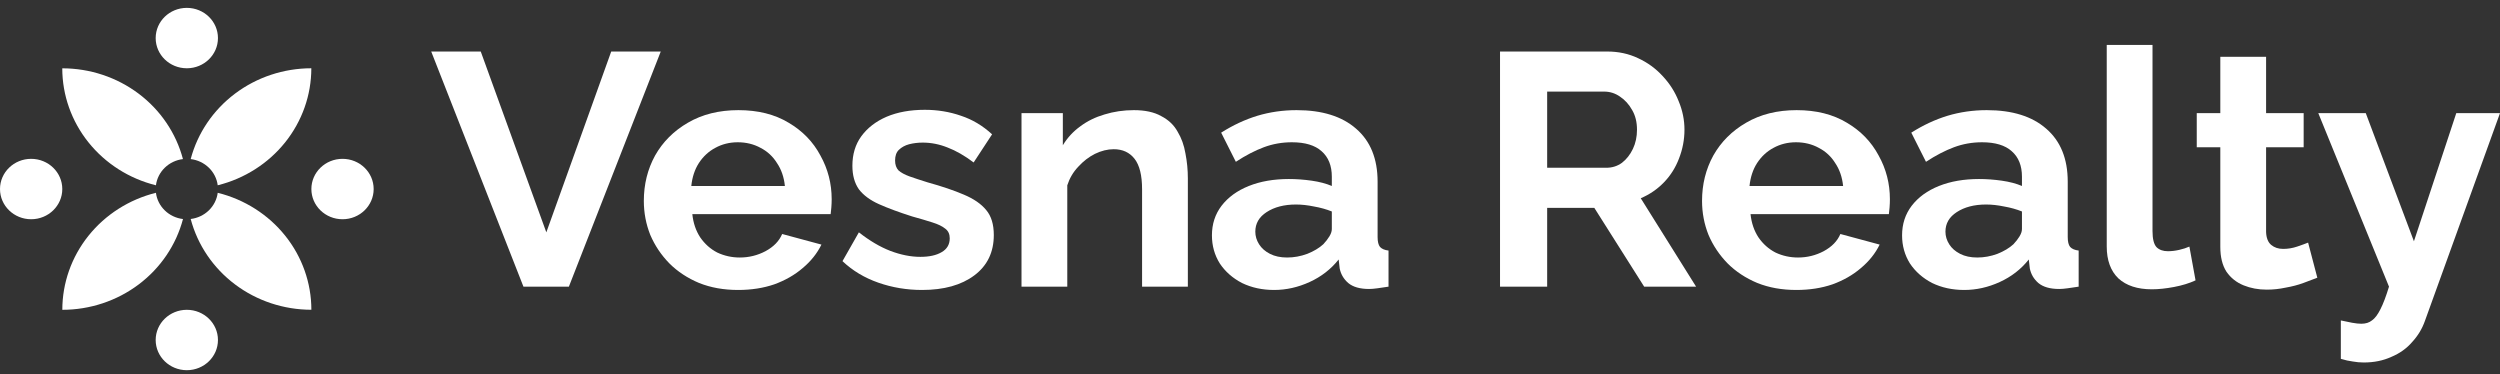 <svg width="207" height="31" viewBox="0 0 207 31" fill="none" xmlns="http://www.w3.org/2000/svg">
<rect x="0" y="0" width="207" height="31" fill="#333333" stroke="none"/>
<path d="M2.579 18.153C4.003 18.153 5.158 17.033 5.158 15.652C5.158 14.271 4.003 13.152 2.579 13.152C1.155 13.152 0 14.271 0 15.652C0 17.033 1.155 18.153 2.579 18.153Z" fill="white"/>
<path d="M28.361 18.153C29.785 18.153 30.939 17.033 30.939 15.652C30.939 14.271 29.785 13.152 28.361 13.152C26.936 13.152 25.782 14.271 25.782 15.652C25.782 17.033 26.936 18.153 28.361 18.153Z" fill="white"/>
<path d="M15.469 5.653C16.893 5.653 18.047 4.534 18.047 3.153C18.047 1.772 16.893 0.652 15.469 0.652C14.044 0.652 12.89 1.772 12.89 3.153C12.89 4.534 14.044 5.653 15.469 5.653Z" fill="white"/>
<path d="M15.469 30.652C16.893 30.652 18.047 29.533 18.047 28.152C18.047 26.771 16.893 25.652 15.469 25.652C14.044 25.652 12.89 26.771 12.89 28.152C12.89 29.533 14.044 30.652 15.469 30.652Z" fill="white"/>
<path d="M12.911 15.963C10.693 16.515 8.728 17.767 7.325 19.521C5.921 21.275 5.16 23.432 5.16 25.652C7.449 25.652 9.674 24.913 11.483 23.552C13.292 22.192 14.583 20.287 15.152 18.136C14.582 18.069 14.052 17.818 13.646 17.424C13.24 17.03 12.981 16.516 12.911 15.963Z" fill="white"/>
<path d="M18.027 15.963C17.956 16.515 17.697 17.027 17.292 17.42C16.887 17.813 16.358 18.064 15.789 18.132C16.359 20.282 17.65 22.188 19.459 23.548C21.268 24.909 23.492 25.647 25.782 25.648C25.781 23.428 25.019 21.271 23.615 19.518C22.211 17.764 20.245 16.514 18.027 15.963Z" fill="white"/>
<path d="M12.911 15.342C12.982 14.79 13.241 14.278 13.646 13.885C14.051 13.492 14.58 13.241 15.148 13.172C14.579 11.022 13.288 9.116 11.479 7.756C9.67 6.395 7.445 5.657 5.156 5.657C5.157 7.877 5.92 10.033 7.324 11.786C8.728 13.54 10.693 14.79 12.911 15.342Z" fill="white"/>
<path d="M15.789 13.172C16.358 13.241 16.887 13.492 17.292 13.885C17.697 14.278 17.956 14.79 18.027 15.342C20.244 14.79 22.21 13.538 23.613 11.784C25.016 10.03 25.778 7.873 25.778 5.653C23.488 5.654 21.264 6.394 19.456 7.755C17.648 9.116 16.358 11.022 15.789 13.172Z" fill="white"/>
<path d="M39.806 4.266L45.236 19.238L50.609 4.266H54.71L47.103 23.735H43.341L35.705 4.266H39.806Z" fill="white"/>
<path d="M61.114 24.009C59.927 24.009 58.852 23.817 57.89 23.433C56.929 23.031 56.109 22.492 55.43 21.815C54.751 21.121 54.223 20.335 53.846 19.457C53.488 18.561 53.309 17.62 53.309 16.633C53.309 15.262 53.62 14.01 54.242 12.876C54.883 11.743 55.788 10.838 56.957 10.162C58.145 9.467 59.54 9.12 61.143 9.12C62.764 9.12 64.15 9.467 65.3 10.162C66.45 10.838 67.327 11.743 67.93 12.876C68.552 13.991 68.863 15.198 68.863 16.496C68.863 16.715 68.854 16.944 68.835 17.181C68.816 17.401 68.797 17.584 68.779 17.73H57.325C57.4 18.461 57.617 19.101 57.975 19.649C58.352 20.198 58.824 20.618 59.389 20.91C59.974 21.185 60.596 21.322 61.256 21.322C62.01 21.322 62.717 21.148 63.377 20.801C64.056 20.435 64.518 19.96 64.763 19.375L68.015 20.252C67.657 20.984 67.138 21.633 66.46 22.199C65.8 22.766 65.017 23.214 64.112 23.543C63.207 23.854 62.208 24.009 61.114 24.009ZM57.24 15.399H64.989C64.913 14.668 64.697 14.037 64.338 13.507C63.999 12.959 63.547 12.538 62.981 12.246C62.415 11.935 61.784 11.78 61.086 11.78C60.407 11.78 59.785 11.935 59.22 12.246C58.673 12.538 58.22 12.959 57.862 13.507C57.523 14.037 57.315 14.668 57.24 15.399Z" fill="white"/>
<path d="M76.347 24.009C75.084 24.009 73.878 23.808 72.728 23.406C71.578 23.004 70.588 22.41 69.758 21.623L71.115 19.238C72.002 19.933 72.869 20.444 73.717 20.773C74.585 21.102 75.414 21.267 76.206 21.267C76.941 21.267 77.526 21.139 77.96 20.883C78.412 20.627 78.638 20.243 78.638 19.731C78.638 19.384 78.516 19.119 78.271 18.936C78.026 18.735 77.667 18.561 77.196 18.415C76.743 18.269 76.187 18.105 75.527 17.922C74.434 17.574 73.519 17.236 72.784 16.907C72.049 16.578 71.493 16.167 71.115 15.673C70.757 15.161 70.578 14.512 70.578 13.726C70.578 12.776 70.823 11.962 71.314 11.286C71.823 10.591 72.52 10.052 73.406 9.668C74.311 9.284 75.367 9.092 76.574 9.092C77.63 9.092 78.629 9.257 79.572 9.586C80.514 9.897 81.372 10.409 82.145 11.121L80.618 13.452C79.864 12.886 79.147 12.474 78.469 12.218C77.79 11.944 77.102 11.807 76.404 11.807C76.008 11.807 75.631 11.853 75.273 11.944C74.933 12.035 74.651 12.191 74.424 12.41C74.217 12.611 74.113 12.904 74.113 13.288C74.113 13.635 74.208 13.909 74.396 14.11C74.603 14.293 74.905 14.458 75.301 14.604C75.716 14.75 76.216 14.915 76.8 15.097C77.988 15.426 78.987 15.765 79.798 16.112C80.627 16.459 81.25 16.889 81.664 17.401C82.079 17.894 82.287 18.58 82.287 19.457C82.287 20.883 81.749 21.998 80.674 22.802C79.6 23.607 78.157 24.009 76.347 24.009Z" fill="white"/>
<path d="M98.354 23.735H94.564V15.673C94.564 14.521 94.357 13.681 93.942 13.15C93.528 12.62 92.953 12.355 92.217 12.355C91.708 12.355 91.19 12.483 90.662 12.739C90.153 12.995 89.691 13.352 89.276 13.809C88.861 14.247 88.559 14.759 88.371 15.344V23.735H84.581V9.367H88.003V12.026C88.38 11.405 88.861 10.884 89.446 10.463C90.03 10.025 90.7 9.696 91.454 9.476C92.227 9.239 93.037 9.12 93.886 9.12C94.81 9.12 95.564 9.284 96.148 9.613C96.752 9.924 97.204 10.354 97.506 10.902C97.826 11.432 98.043 12.035 98.156 12.712C98.288 13.388 98.354 14.074 98.354 14.768V23.735Z" fill="white"/>
<path d="M100.348 19.485C100.348 18.552 100.612 17.739 101.14 17.044C101.687 16.331 102.441 15.783 103.403 15.399C104.364 15.015 105.467 14.823 106.712 14.823C107.334 14.823 107.966 14.869 108.607 14.96C109.248 15.052 109.804 15.198 110.275 15.399V14.631C110.275 13.717 109.992 13.013 109.427 12.52C108.88 12.026 108.06 11.78 106.966 11.78C106.156 11.78 105.382 11.917 104.647 12.191C103.912 12.465 103.139 12.867 102.328 13.397L101.112 10.984C102.092 10.363 103.092 9.897 104.11 9.586C105.147 9.275 106.231 9.12 107.362 9.12C109.474 9.12 111.114 9.632 112.283 10.655C113.471 11.679 114.065 13.141 114.065 15.043V19.622C114.065 20.006 114.131 20.28 114.263 20.444C114.414 20.609 114.649 20.709 114.97 20.746V23.735C114.63 23.79 114.319 23.835 114.037 23.872C113.773 23.909 113.546 23.927 113.358 23.927C112.604 23.927 112.029 23.762 111.633 23.433C111.256 23.104 111.02 22.702 110.926 22.227L110.841 21.486C110.2 22.291 109.398 22.912 108.437 23.351C107.475 23.79 106.495 24.009 105.496 24.009C104.515 24.009 103.629 23.817 102.837 23.433C102.064 23.031 101.451 22.492 100.999 21.815C100.565 21.121 100.348 20.344 100.348 19.485ZM109.568 20.225C109.775 20.006 109.945 19.786 110.077 19.567C110.209 19.348 110.275 19.146 110.275 18.964V17.51C109.823 17.328 109.332 17.191 108.805 17.099C108.277 16.989 107.777 16.934 107.306 16.934C106.325 16.934 105.514 17.145 104.873 17.565C104.251 17.967 103.94 18.507 103.94 19.183C103.94 19.549 104.044 19.896 104.251 20.225C104.459 20.554 104.76 20.819 105.156 21.02C105.552 21.221 106.024 21.322 106.57 21.322C107.136 21.322 107.692 21.221 108.239 21.02C108.786 20.801 109.229 20.536 109.568 20.225Z" fill="white"/>
<path d="M124.202 23.735V4.266H133.083C134.006 4.266 134.855 4.449 135.628 4.815C136.42 5.18 137.098 5.674 137.664 6.295C138.249 6.917 138.692 7.612 138.993 8.379C139.314 9.147 139.474 9.933 139.474 10.738C139.474 11.56 139.323 12.355 139.022 13.123C138.739 13.873 138.324 14.531 137.777 15.097C137.23 15.664 136.589 16.103 135.854 16.414L140.436 23.735H136.137L132.008 17.209H128.105V23.735H124.202ZM128.105 13.891H132.998C133.488 13.891 133.922 13.754 134.299 13.48C134.676 13.187 134.977 12.803 135.204 12.328C135.43 11.853 135.543 11.322 135.543 10.738C135.543 10.116 135.411 9.577 135.147 9.12C134.883 8.644 134.544 8.27 134.129 7.995C133.733 7.721 133.299 7.584 132.828 7.584H128.105V13.891Z" fill="white"/>
<path d="M148.735 24.009C147.547 24.009 146.473 23.817 145.511 23.433C144.549 23.031 143.729 22.492 143.05 21.815C142.372 21.121 141.844 20.335 141.467 19.457C141.109 18.561 140.929 17.62 140.929 16.633C140.929 15.262 141.24 14.01 141.863 12.876C142.504 11.743 143.409 10.838 144.578 10.162C145.765 9.467 147.161 9.12 148.763 9.12C150.385 9.12 151.77 9.467 152.921 10.162C154.071 10.838 154.947 11.743 155.551 12.876C156.173 13.991 156.484 15.198 156.484 16.496C156.484 16.715 156.475 16.944 156.456 17.181C156.437 17.401 156.418 17.584 156.399 17.73H144.945C145.021 18.461 145.238 19.101 145.596 19.649C145.973 20.198 146.444 20.618 147.01 20.91C147.594 21.185 148.216 21.322 148.876 21.322C149.631 21.322 150.338 21.148 150.997 20.801C151.676 20.435 152.138 19.96 152.383 19.375L155.636 20.252C155.277 20.984 154.759 21.633 154.08 22.199C153.42 22.766 152.638 23.214 151.733 23.543C150.828 23.854 149.829 24.009 148.735 24.009ZM144.86 15.399H152.609C152.534 14.668 152.317 14.037 151.959 13.507C151.62 12.959 151.167 12.538 150.602 12.246C150.036 11.935 149.404 11.78 148.707 11.78C148.028 11.78 147.406 11.935 146.84 12.246C146.293 12.538 145.841 12.959 145.483 13.507C145.143 14.037 144.936 14.668 144.86 15.399Z" fill="white"/>
<path d="M157.492 19.485C157.492 18.552 157.756 17.739 158.284 17.044C158.83 16.331 159.585 15.783 160.546 15.399C161.508 15.015 162.611 14.823 163.855 14.823C164.477 14.823 165.109 14.869 165.75 14.96C166.391 15.052 166.947 15.198 167.418 15.399V14.631C167.418 13.717 167.136 13.013 166.57 12.52C166.023 12.026 165.203 11.78 164.11 11.78C163.299 11.78 162.526 11.917 161.79 12.191C161.055 12.465 160.282 12.867 159.471 13.397L158.255 10.984C159.236 10.363 160.235 9.897 161.253 9.586C162.29 9.275 163.374 9.12 164.505 9.12C166.617 9.12 168.257 9.632 169.426 10.655C170.614 11.679 171.208 13.141 171.208 15.043V19.622C171.208 20.006 171.274 20.28 171.406 20.444C171.557 20.609 171.793 20.709 172.113 20.746V23.735C171.774 23.79 171.463 23.835 171.18 23.872C170.916 23.909 170.69 23.927 170.501 23.927C169.747 23.927 169.172 23.762 168.776 23.433C168.399 23.104 168.163 22.702 168.069 22.227L167.984 21.486C167.343 22.291 166.542 22.912 165.58 23.351C164.619 23.79 163.638 24.009 162.639 24.009C161.658 24.009 160.772 23.817 159.98 23.433C159.207 23.031 158.595 22.492 158.142 21.815C157.709 21.121 157.492 20.344 157.492 19.485ZM166.711 20.225C166.919 20.006 167.088 19.786 167.22 19.567C167.352 19.348 167.418 19.146 167.418 18.964V17.51C166.966 17.328 166.476 17.191 165.948 17.099C165.42 16.989 164.92 16.934 164.449 16.934C163.468 16.934 162.658 17.145 162.017 17.565C161.395 17.967 161.083 18.507 161.083 19.183C161.083 19.549 161.187 19.896 161.395 20.225C161.602 20.554 161.904 20.819 162.3 21.02C162.695 21.221 163.167 21.322 163.714 21.322C164.279 21.322 164.835 21.221 165.382 21.02C165.929 20.801 166.372 20.536 166.711 20.225Z" fill="white"/>
<path d="M174.438 3.718H178.228V19.128C178.228 19.786 178.341 20.234 178.567 20.472C178.794 20.691 179.105 20.801 179.501 20.801C179.802 20.801 180.113 20.764 180.434 20.691C180.754 20.618 181.037 20.527 181.282 20.417L181.791 23.214C181.282 23.451 180.688 23.634 180.01 23.762C179.331 23.89 178.718 23.954 178.171 23.954C176.984 23.954 176.06 23.653 175.4 23.049C174.759 22.428 174.438 21.55 174.438 20.417V3.718Z" fill="white"/>
<path d="M191.874 22.994C191.554 23.122 191.167 23.269 190.715 23.433C190.262 23.598 189.772 23.726 189.244 23.817C188.735 23.927 188.217 23.982 187.689 23.982C186.991 23.982 186.35 23.863 185.766 23.625C185.181 23.387 184.71 23.013 184.352 22.501C184.012 21.971 183.842 21.285 183.842 20.444V12.191H181.891V9.367H183.842V4.705H187.632V9.367H190.743V12.191H187.632V19.21C187.651 19.704 187.792 20.061 188.056 20.28C188.32 20.499 188.65 20.609 189.046 20.609C189.442 20.609 189.829 20.545 190.206 20.417C190.583 20.289 190.884 20.179 191.111 20.088L191.874 22.994Z" fill="white"/>
<path d="M193.821 26.532C194.16 26.605 194.471 26.669 194.754 26.724C195.056 26.779 195.31 26.806 195.518 26.806C195.876 26.806 196.168 26.715 196.395 26.532C196.64 26.367 196.875 26.056 197.102 25.599C197.328 25.161 197.564 24.539 197.809 23.735L191.954 9.367H195.886L199.873 19.978L203.38 9.367H207L200.778 26.587C200.552 27.226 200.203 27.802 199.732 28.314C199.279 28.844 198.704 29.256 198.007 29.548C197.328 29.859 196.564 30.014 195.716 30.014C195.414 30.014 195.113 29.987 194.811 29.932C194.509 29.895 194.179 29.822 193.821 29.712V26.532Z" fill="white"/>
</svg>
